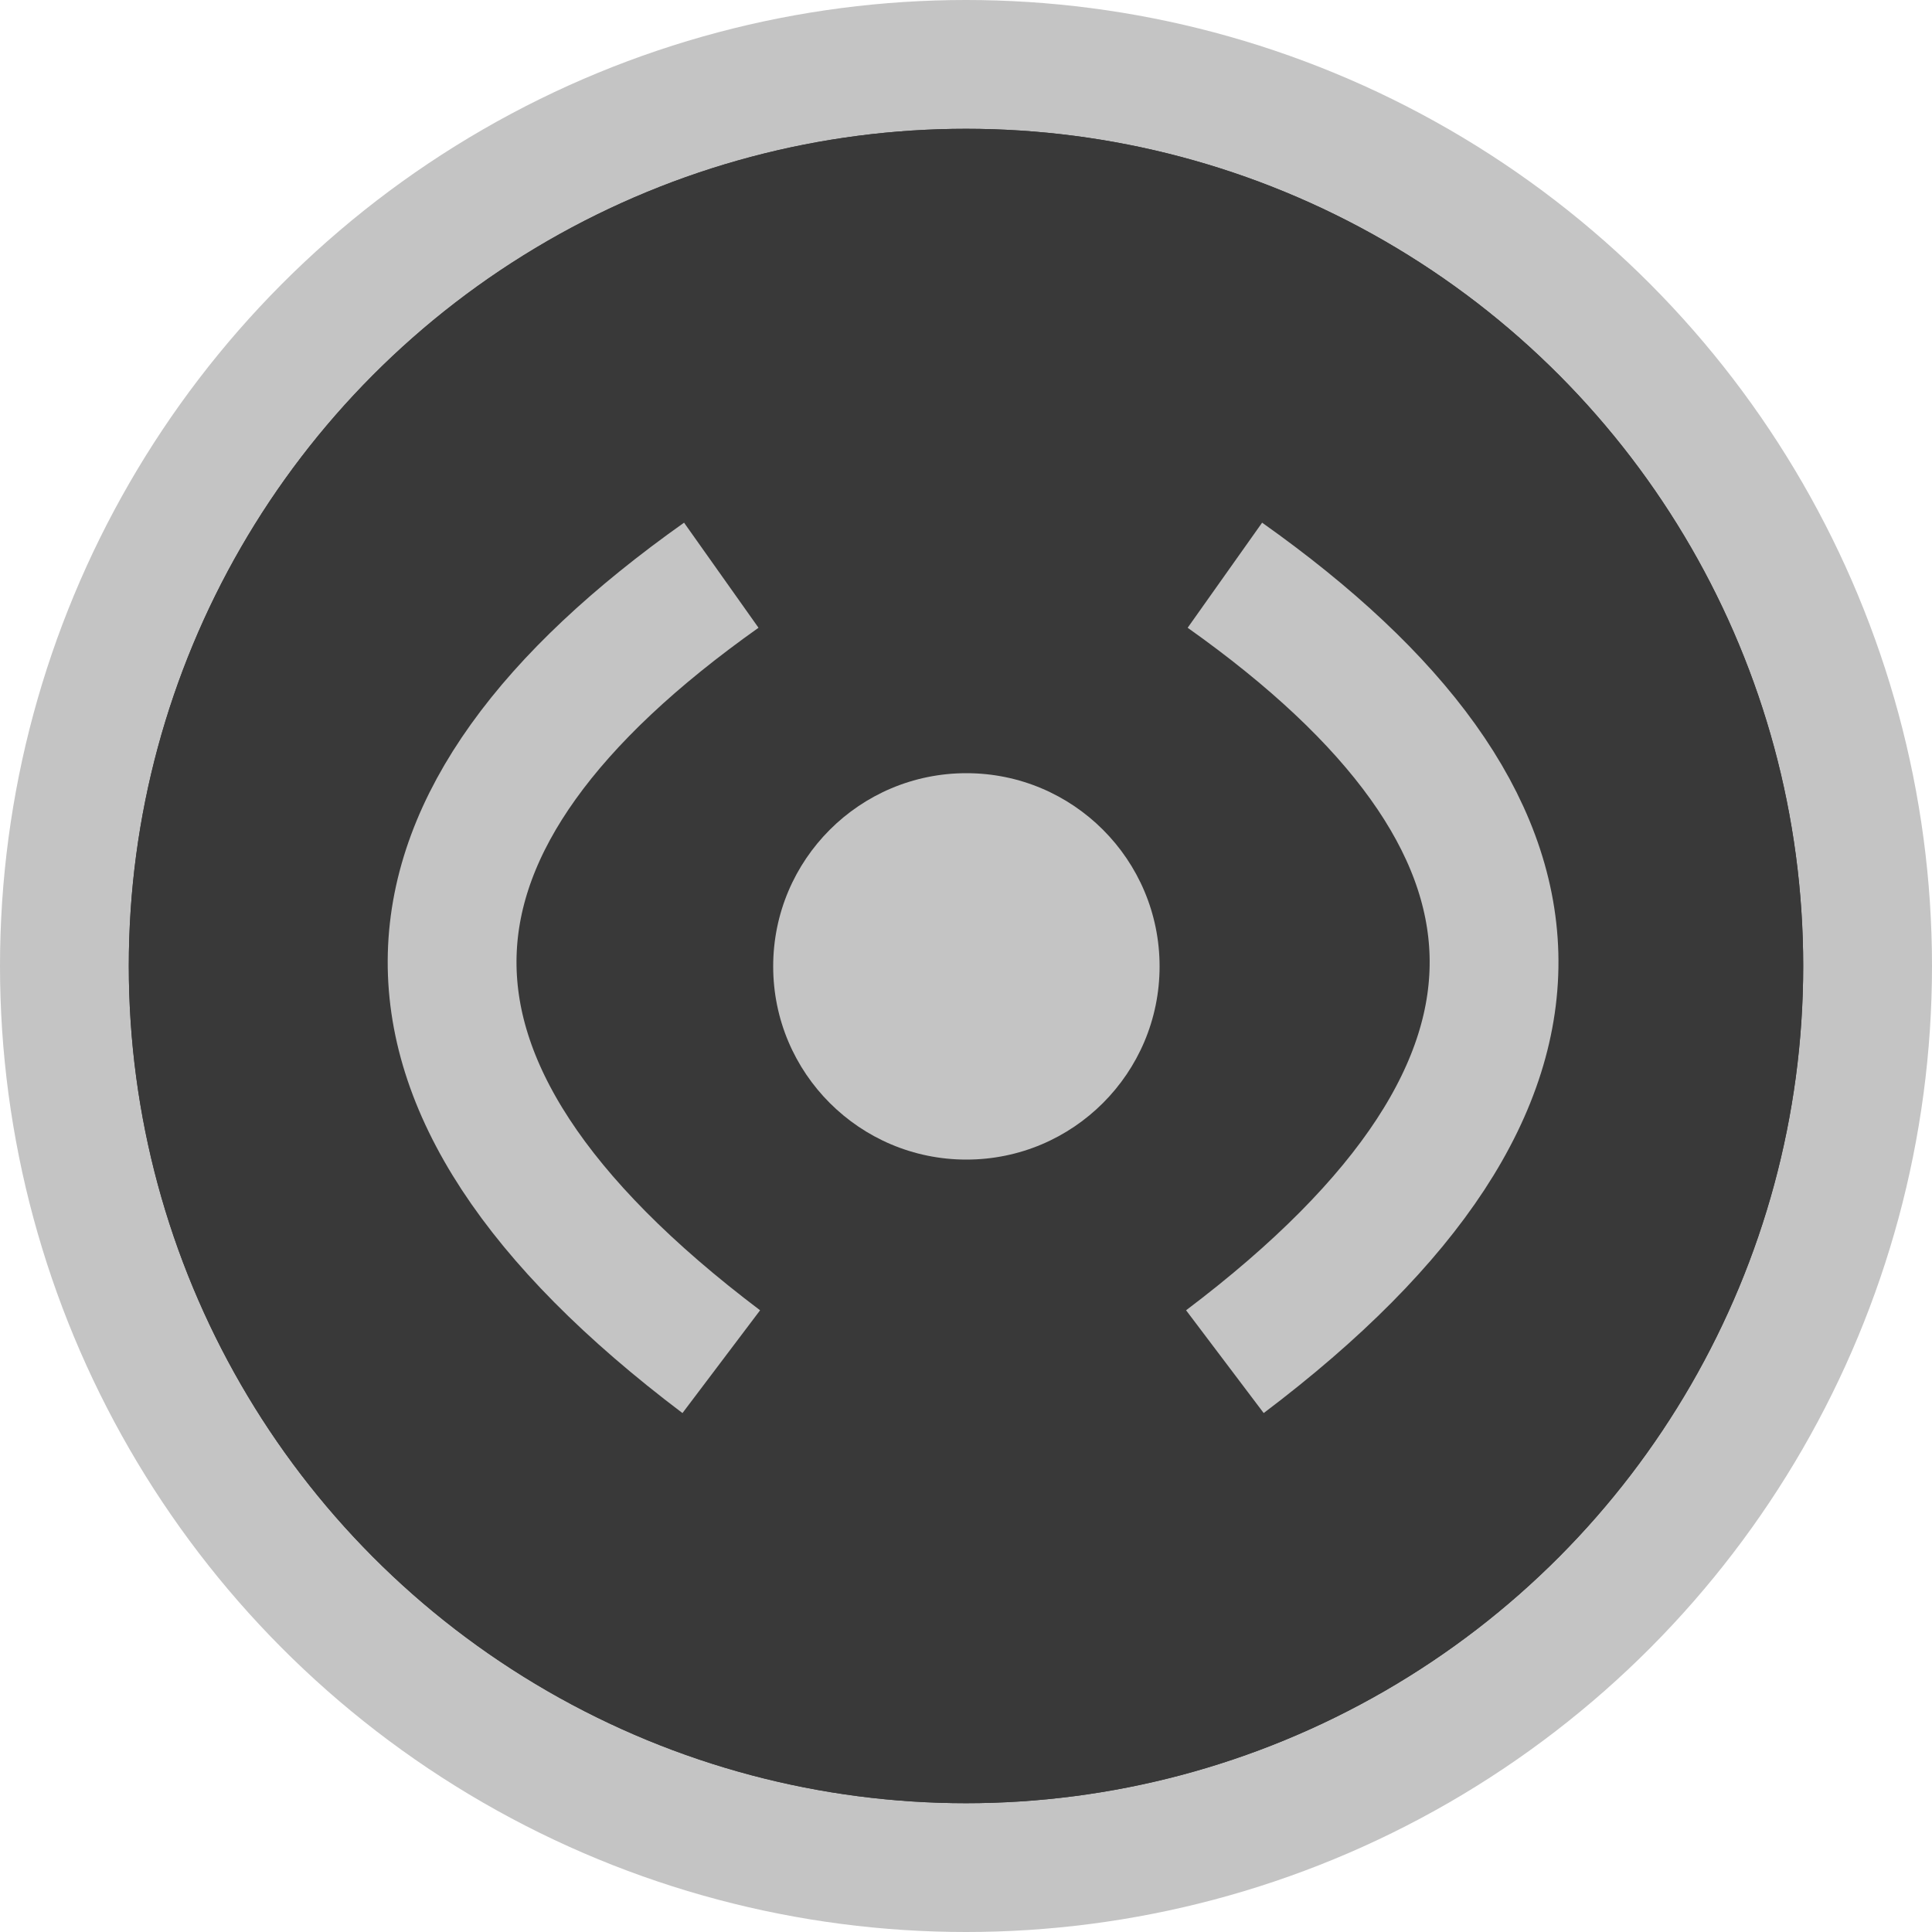 <?xml version="1.0" encoding="UTF-8" standalone="no"?><!DOCTYPE svg PUBLIC "-//W3C//DTD SVG 1.1//EN" "http://www.w3.org/Graphics/SVG/1.1/DTD/svg11.dtd"><svg width="100%" height="100%" viewBox="0 0 15 15" version="1.1" xmlns="http://www.w3.org/2000/svg" xmlns:xlink="http://www.w3.org/1999/xlink" xml:space="preserve" xmlns:serif="http://www.serif.com/" style="fill-rule:evenodd;clip-rule:evenodd;stroke-miterlimit:1;"><g id="ObjectIcons_AudioObjectUnknown_nor"><path id="Base-Block" serif:id="Base Block" d="M15,2.1c0,-1.159 -0.941,-2.1 -2.1,-2.1l-10.8,-0c-1.159,-0 -2.1,0.941 -2.1,2.1l0,10.8c0,1.159 0.941,2.1 2.1,2.1l10.8,-0c1.159,-0 2.1,-0.941 2.1,-2.1l0,-10.8Z" style="fill-opacity:0;"/><g id="Disc"><circle cx="7.5" cy="7.5" r="7.5" style="fill:#c4c4c4;"/><circle cx="7.5" cy="7.5" r="6.5" style="fill:#393939;"/><circle cx="7.5" cy="7.5" r="6.5" style="fill:#393939;"/></g><g id="Speaker"></g><path d="M9.51,4.466c2.679,1.898 2.892,3.922 0,6.106" style="fill:none;stroke:#c4c4c4;stroke-width:1px;"/><path d="M5.6,4.466c-2.679,1.898 -2.892,3.922 0,6.106" style="fill:none;stroke:#c4c4c4;stroke-width:1px;"/><circle cx="7.503" cy="7.503" r="1.5" style="fill:#c4c4c4;"/></g></svg>
